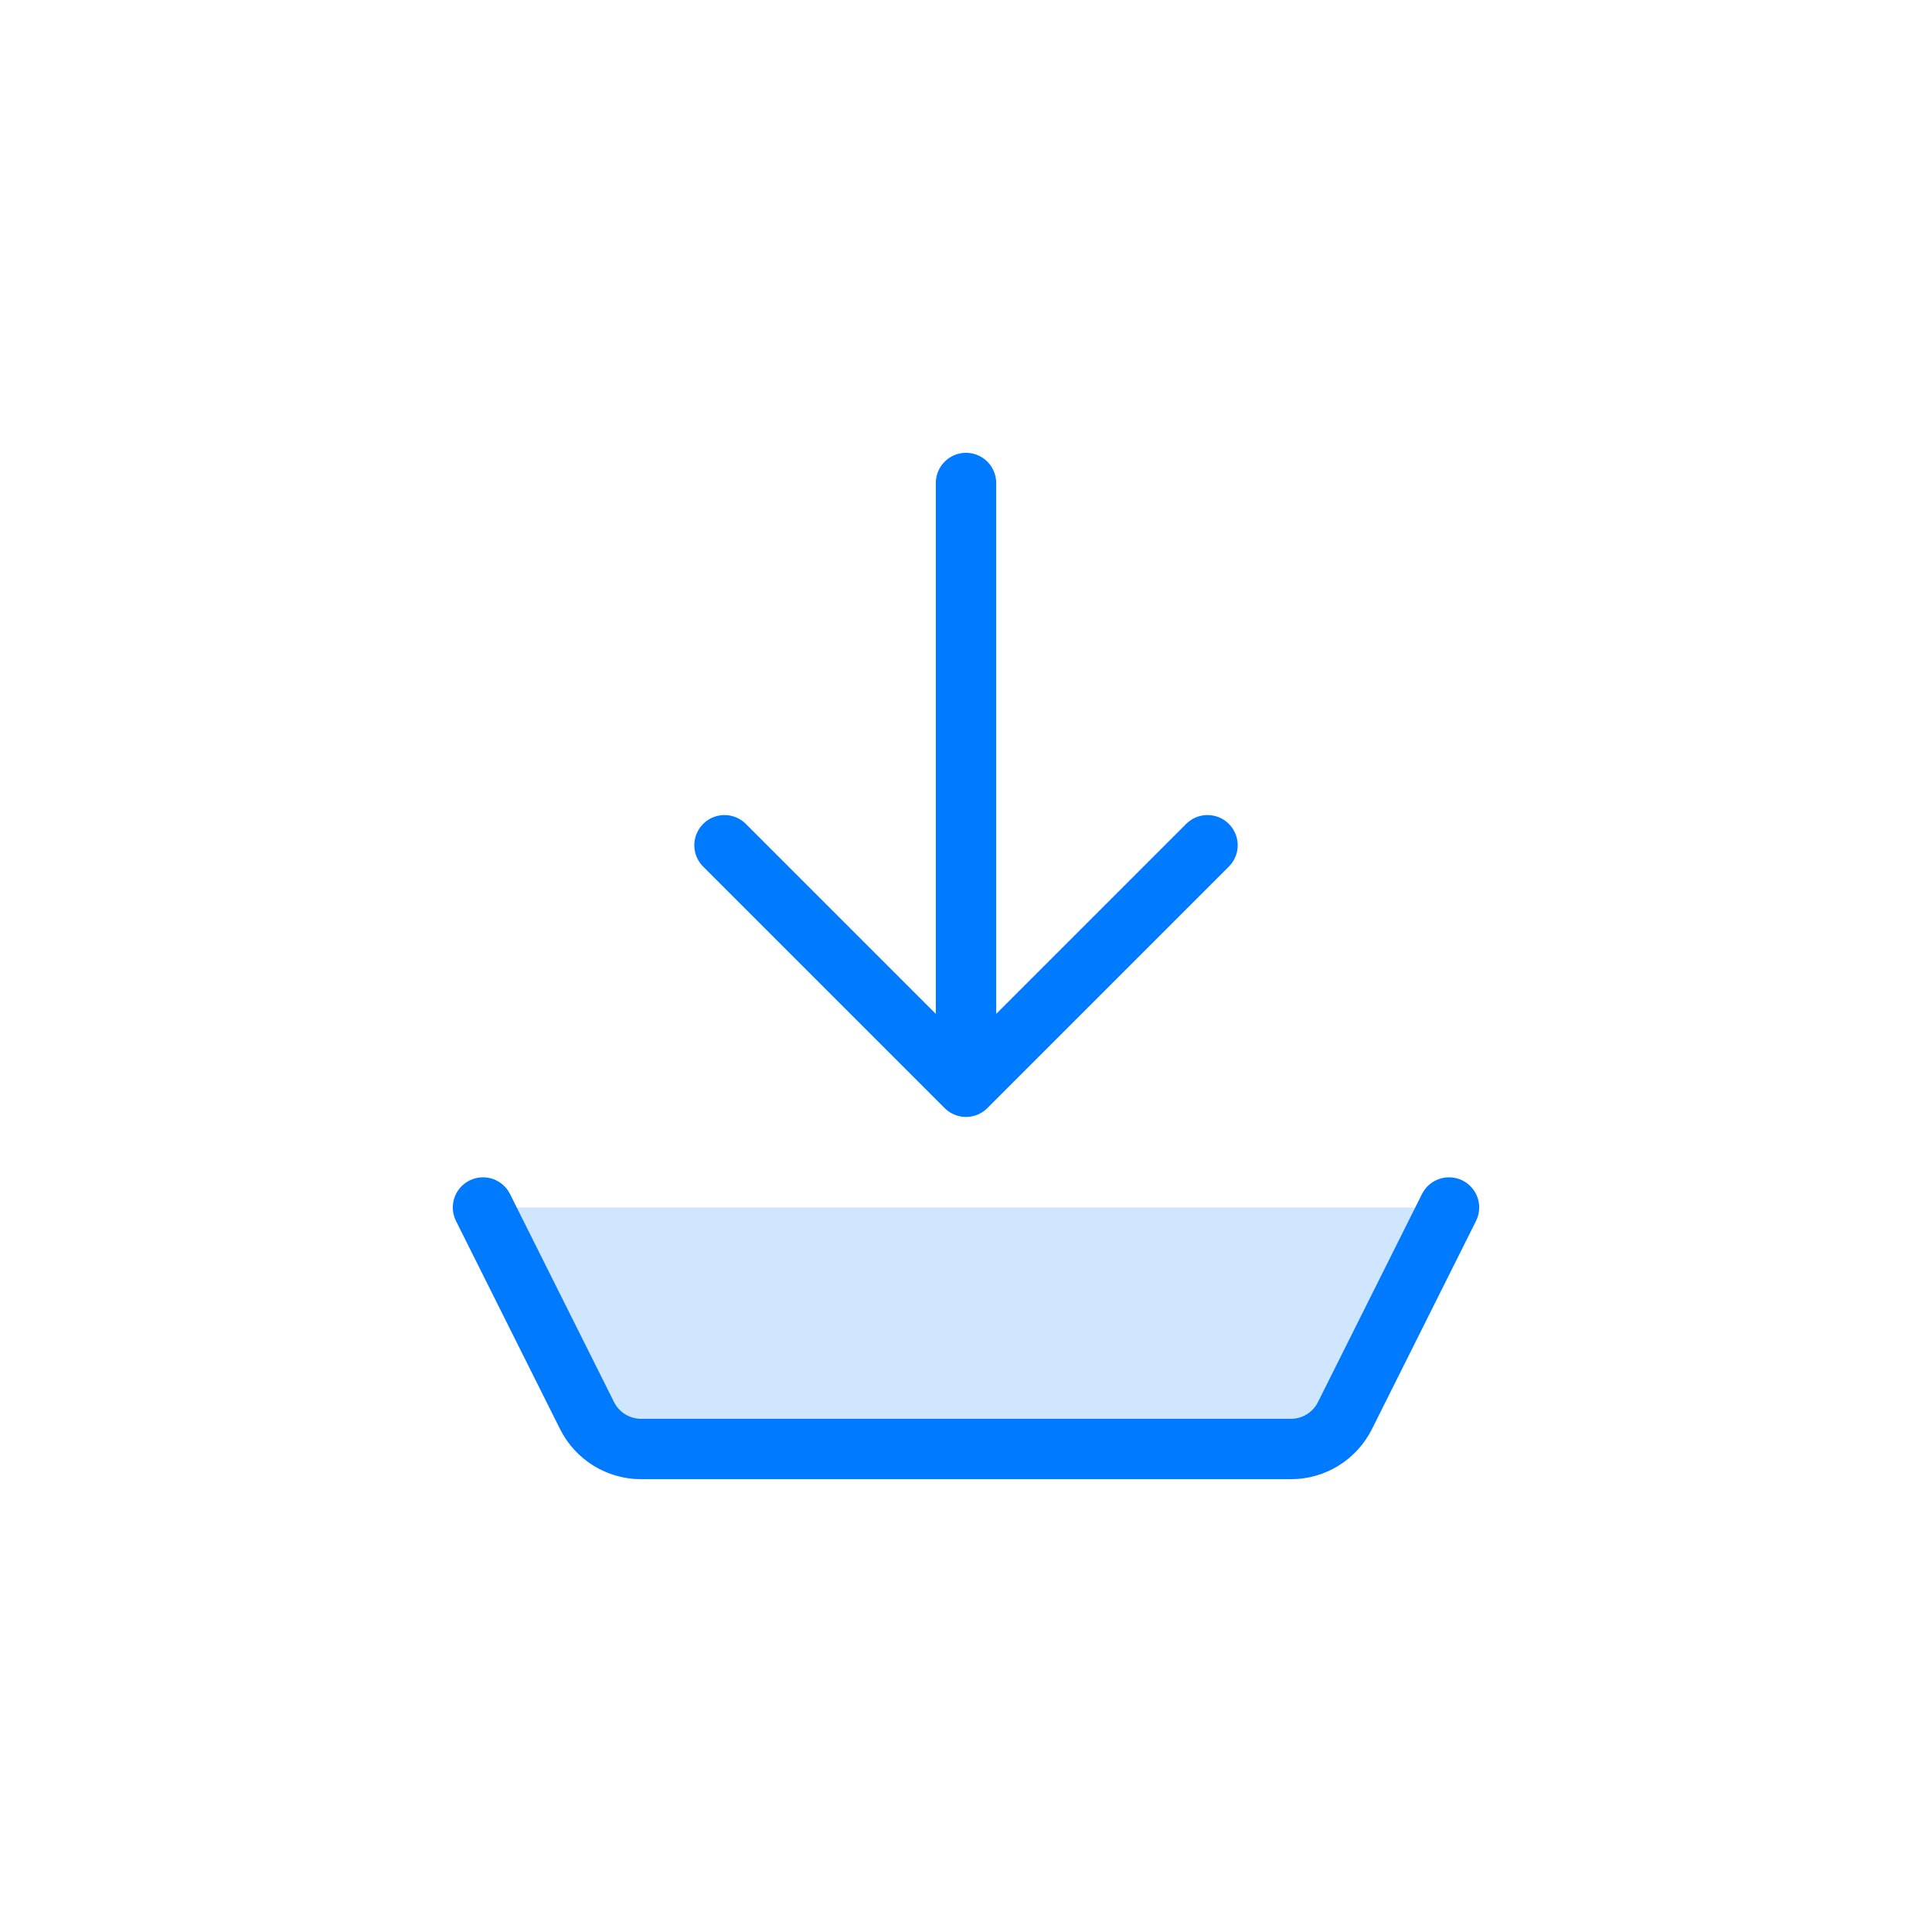 <?xml version="1.0" encoding="UTF-8"?>
<svg width="64px" height="64px" viewBox="0 0 64 64" version="1.1" xmlns="http://www.w3.org/2000/svg" xmlns:xlink="http://www.w3.org/1999/xlink">
    <!-- Generator: Sketch Beta 57 (82921) - https://sketch.com -->
    <title>inbox</title>
    <desc>Created with Sketch Beta.</desc>
    <g id="inbox" stroke="none" stroke-width="1" fill="none" fill-rule="evenodd">
        <path d="M16,40 L19.447,46.894 C19.786,47.572 20.479,48 21.236,48 L42.764,48 C43.521,48 44.214,47.572 44.553,46.894 L48,40 L48,40 L16,40 Z" id="fill" fill-opacity="0.184" fill="#007AFF" fill-rule="nonzero"></path>
        <path d="M24,28 L32,36 L40,28 L32,36 L32,16 M48,40 L44.553,46.894 C44.214,47.572 43.521,48 42.764,48 L21.236,48 C20.479,48 19.786,47.572 19.447,46.894 L16,40 L16,40" id="border" stroke="#007AFF" stroke-width="2" stroke-linecap="round" stroke-linejoin="round" fill-rule="nonzero"></path>
    </g>
</svg>
